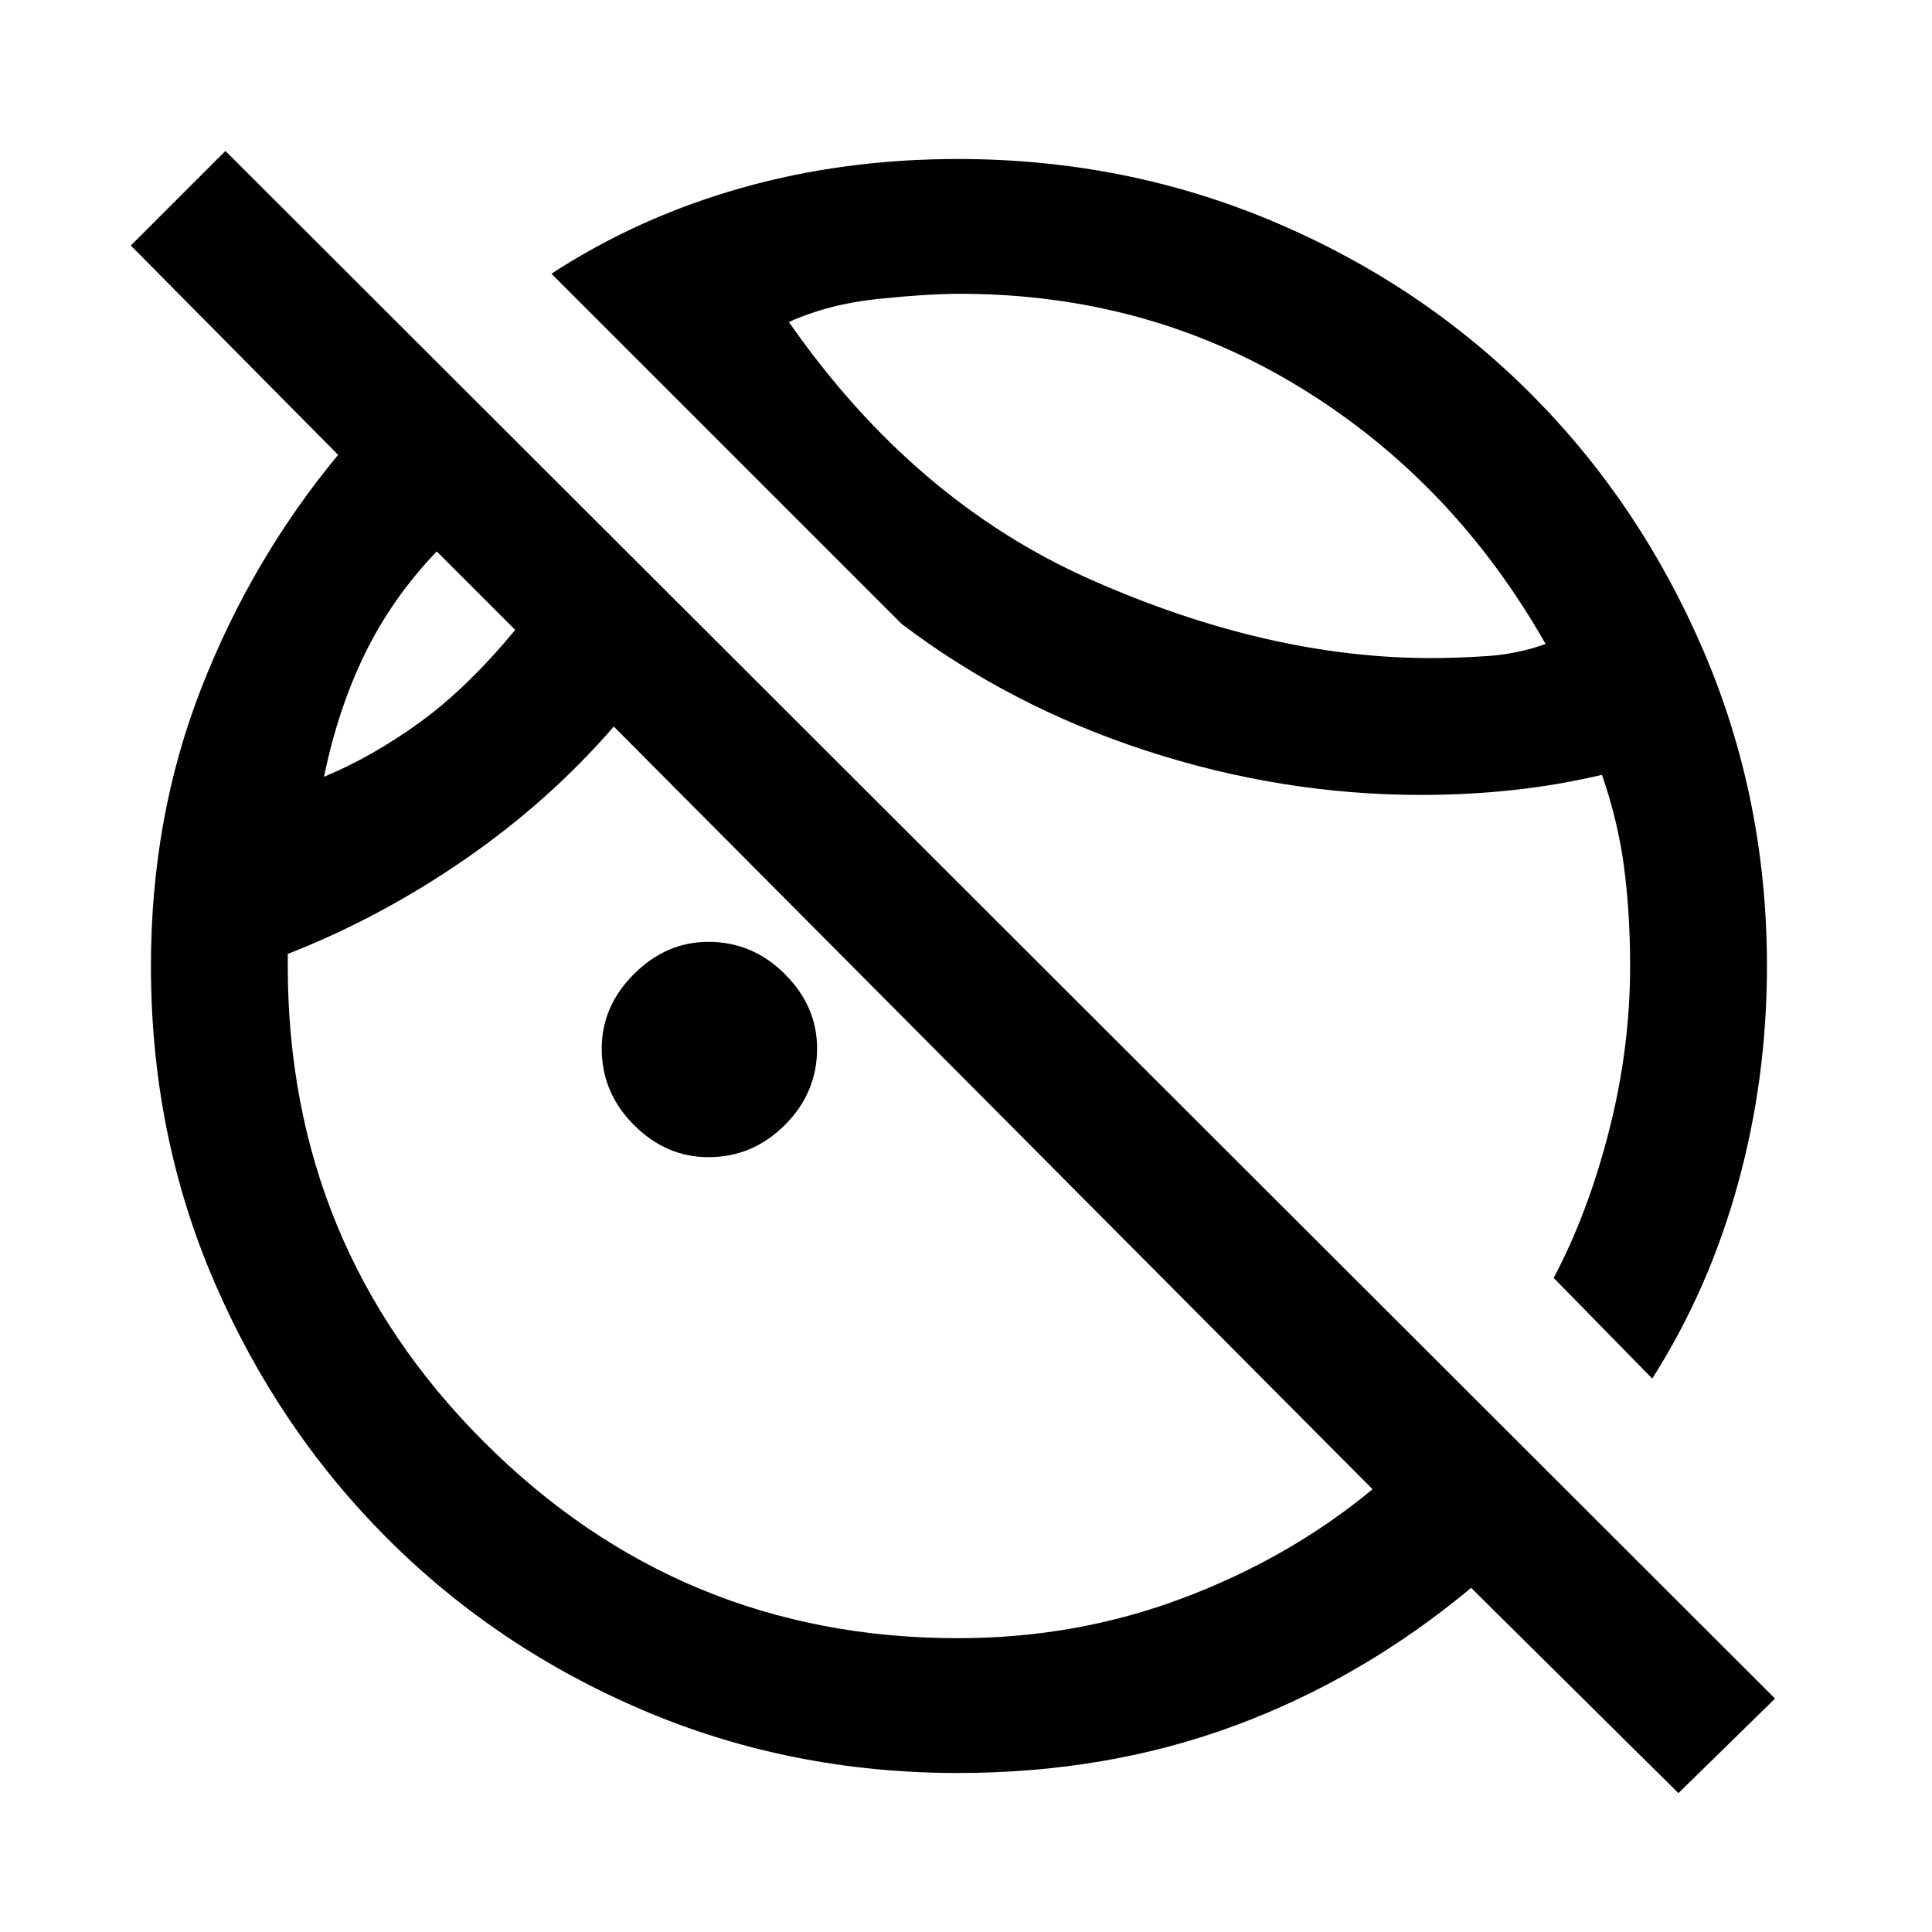 <svg xmlns="http://www.w3.org/2000/svg" height="40" width="40"><path d="m34.75 37.125-4.292-4.25q-2.25 1.875-4.896 2.854-2.645.979-5.729.979-3.458 0-6.5-1.291-3.041-1.292-5.312-3.563-2.271-2.271-3.583-5.312Q3.125 23.5 3.125 20q0-3.083 1.042-5.75Q5.208 11.583 7 9.417L2.708 5.083l1.959-1.958L36.75 35.167Zm-.542-8.583-2.041-2.084q.708-1.333 1.145-3.041.438-1.709.438-3.417 0-1.083-.125-2.042-.125-.958-.458-1.916-.875.208-1.813.312-.937.104-1.937.104-2.875 0-5.688-.916-2.812-.917-5.062-2.625l-7.25-7.25q1.791-1.167 3.916-1.771 2.125-.604 4.5-.604 3.459 0 6.521 1.291 3.063 1.292 5.333 3.563 2.271 2.271 3.584 5.333 1.312 3.063 1.312 6.521 0 2.333-.604 4.521-.604 2.187-1.771 4.021ZM24.167 9.833Zm-17.459 6.25q1-.416 1.98-1.125.979-.708 1.979-1.916l-1.625-1.625q-.917.958-1.48 2.104-.562 1.146-.854 2.562Zm9.625-9.416q2.584 3.708 6.25 5.333 3.667 1.625 7.042 1.625.542 0 1.167-.042.625-.041 1.208-.25-1.917-3.375-5.083-5.312-3.167-1.938-7.042-1.938-.667 0-1.687.105-1.021.104-1.855.479ZM8.667 13.75Zm6 10.208q-.875 0-1.542-.666-.667-.667-.667-1.584 0-.875.667-1.541.667-.667 1.542-.667.916 0 1.583.667.667.666.667 1.541 0 .917-.667 1.584-.667.666-1.583.666Zm5.166 9.959q2.459 0 4.667-.834 2.208-.833 3.917-2.25L12.708 15.042q-1.333 1.541-3.083 2.75Q7.875 19 5.958 19.75V20q0 5.792 4.063 9.854 4.062 4.063 9.812 4.063Z"/></svg>